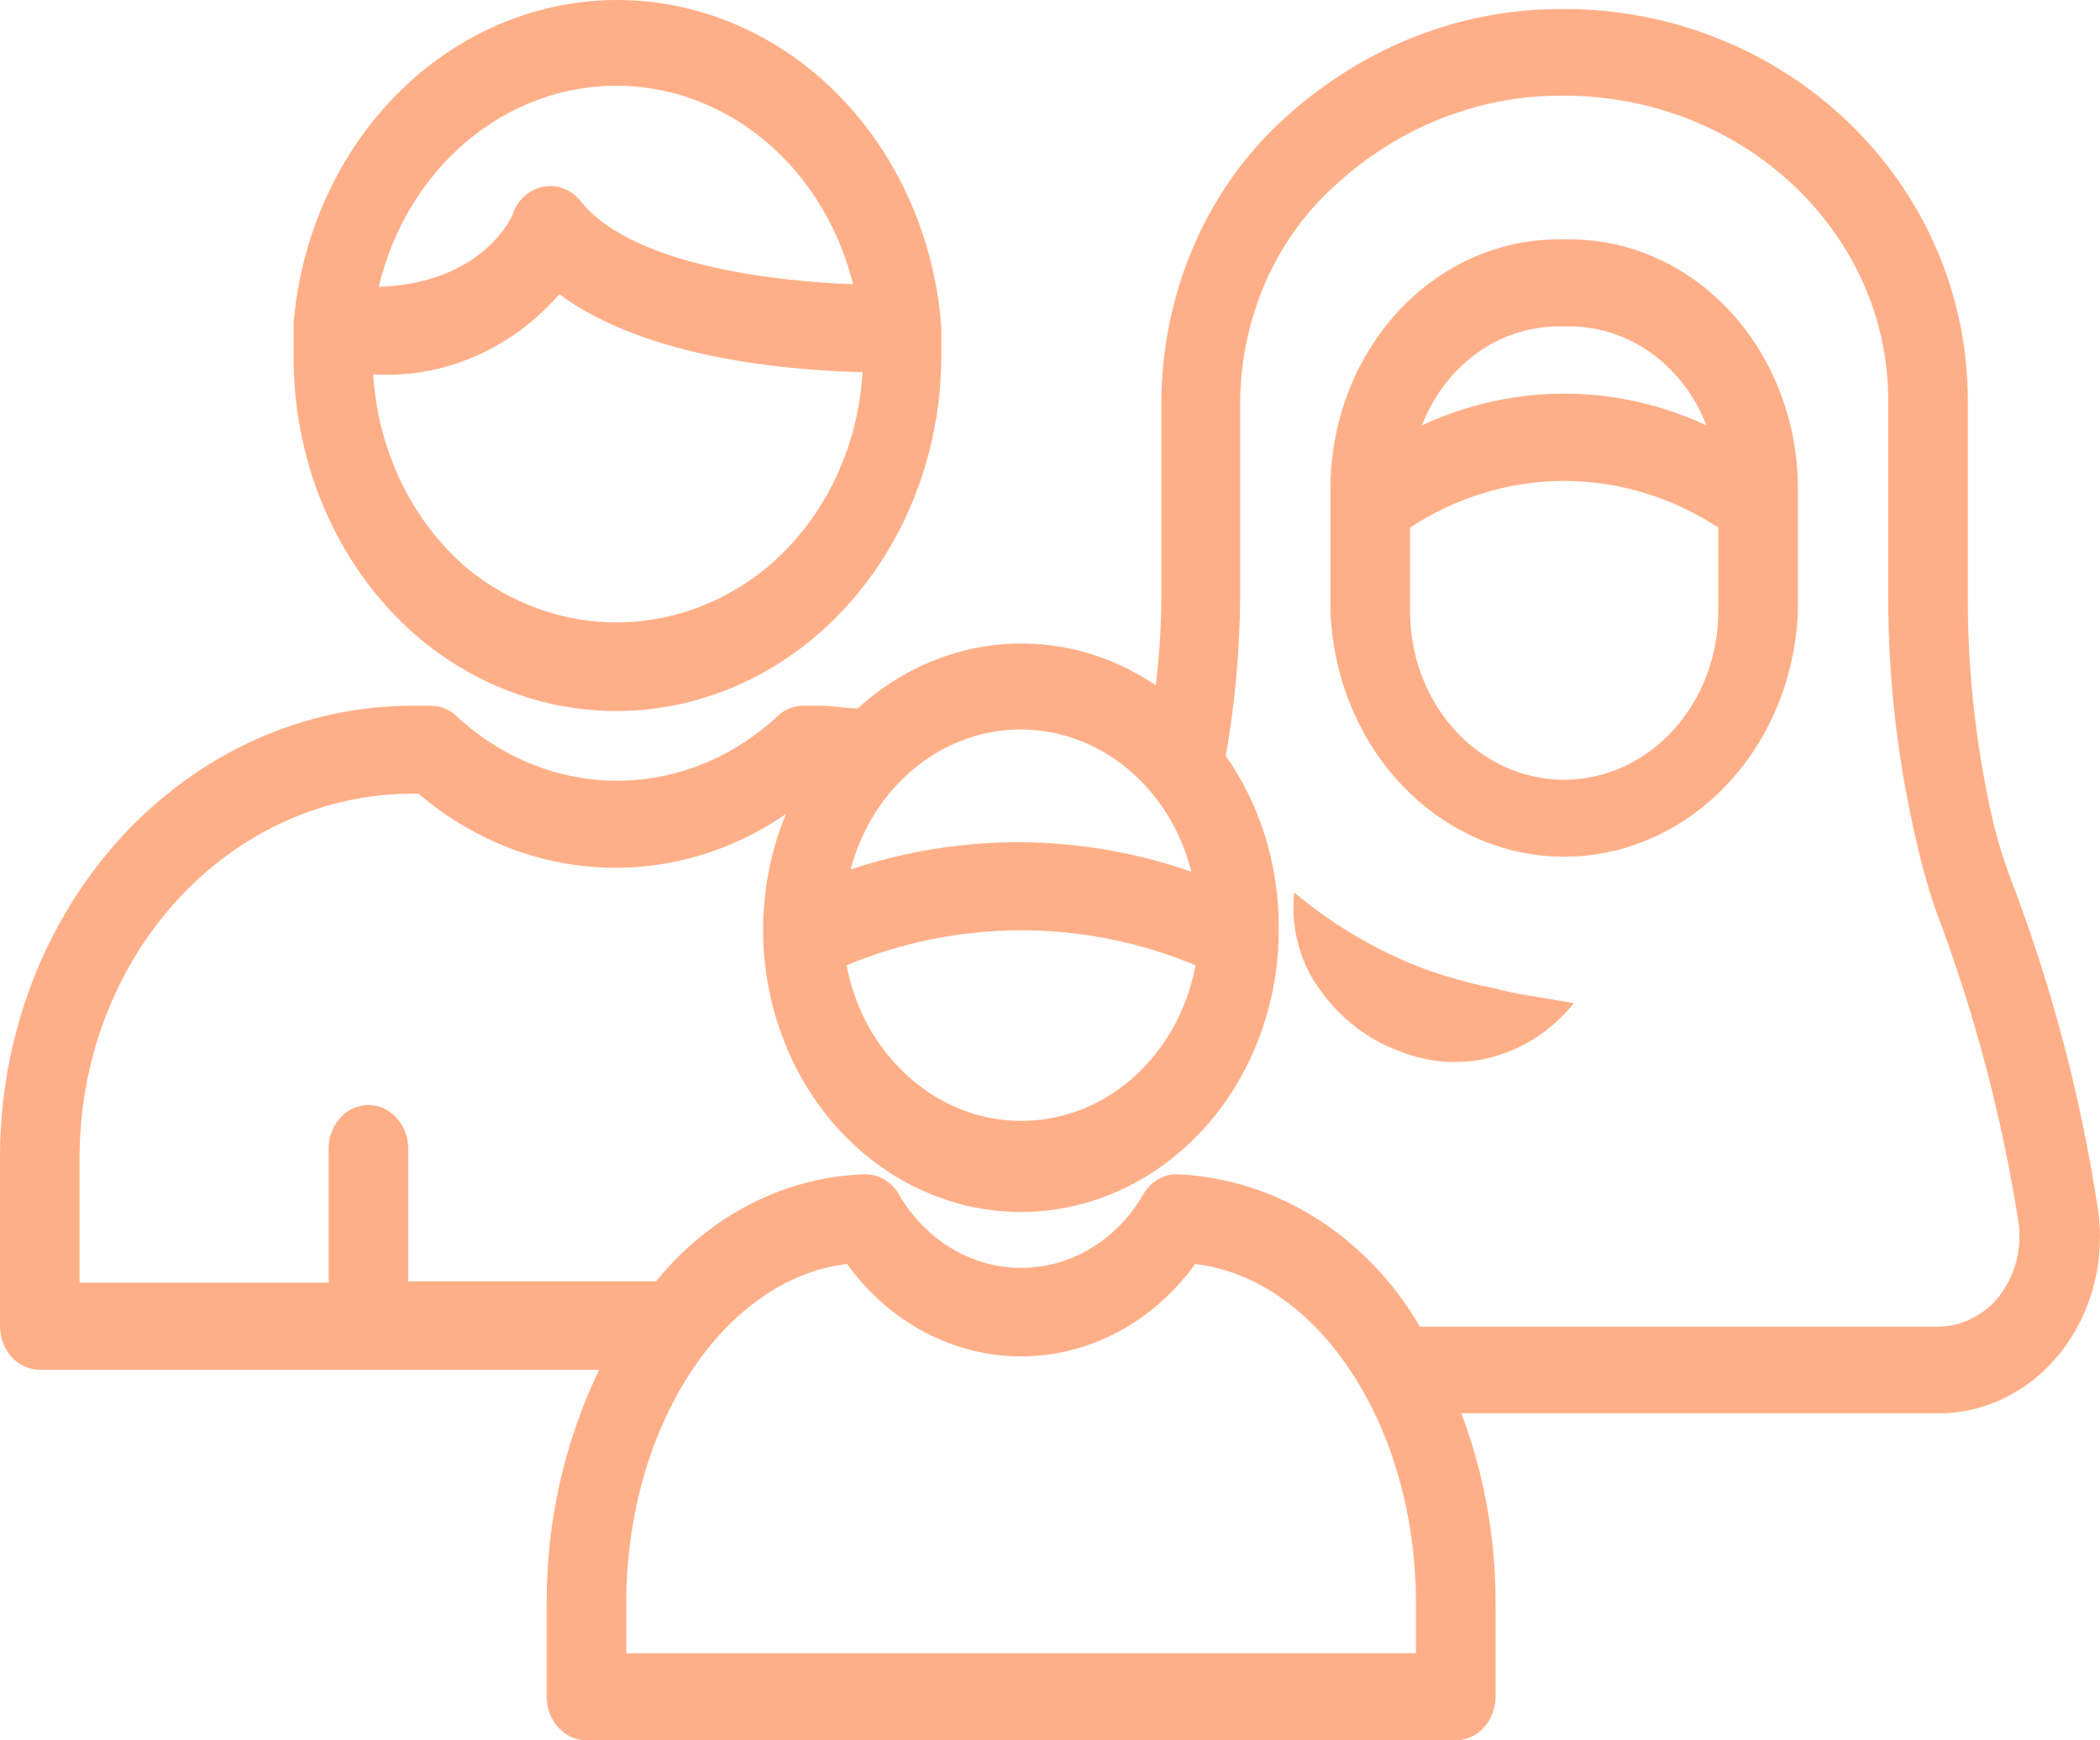 <svg width="76" height="63" viewBox="0 0 76 63" fill="none" xmlns="http://www.w3.org/2000/svg">
<path d="M72.771 31.821C72.536 31.194 72.334 30.552 72.166 29.898C71.537 27.226 71.218 24.477 71.216 21.717V14.514C71.216 6.632 64.665 0.327 56.601 0.327C52.846 0.291 49.206 1.741 46.349 4.41C45.006 5.657 43.925 7.206 43.179 8.953C42.434 10.699 42.041 12.602 42.03 14.53V21.654C42.022 22.709 41.955 23.762 41.828 24.807C40.178 23.689 38.248 23.169 36.313 23.319C34.377 23.469 32.534 24.282 31.044 25.642C30.597 25.642 30.165 25.548 29.733 25.548H29.071C28.759 25.548 28.456 25.658 28.207 25.863C26.576 27.41 24.491 28.262 22.332 28.262C20.174 28.262 18.089 27.41 16.458 25.863C16.209 25.658 15.905 25.548 15.594 25.548H14.946C12.983 25.544 11.039 25.963 9.225 26.783C7.411 27.603 5.763 28.807 4.374 30.325C2.986 31.844 1.885 33.647 1.134 35.632C0.384 37.617 -0.002 39.745 6.97669e-06 41.894V48.01C6.97669e-06 48.428 0.152 48.829 0.422 49.124C0.692 49.42 1.058 49.586 1.44 49.586H21.684C20.425 52.194 19.772 55.101 19.784 58.051V61.424C19.784 61.842 19.936 62.243 20.206 62.538C20.476 62.834 20.842 63 21.224 63H52.685C53.067 63 53.433 62.834 53.703 62.538C53.973 62.243 54.125 61.842 54.125 61.424V58.051C54.132 55.688 53.711 53.346 52.886 51.162H70.165C71.01 51.163 71.846 50.962 72.613 50.574C73.38 50.187 74.062 49.621 74.609 48.916C75.157 48.211 75.559 47.385 75.786 46.493C76.013 45.602 76.06 44.667 75.924 43.754C75.297 39.657 74.238 35.653 72.771 31.821ZM43.11 31.553C39.103 30.161 34.805 30.134 30.784 31.475C31.17 30.014 31.979 28.73 33.089 27.816C34.2 26.902 35.551 26.408 36.94 26.408C38.329 26.408 39.68 26.902 40.791 27.816C41.901 28.73 42.71 30.014 43.095 31.475L43.11 31.553ZM43.268 34.942C43.031 36.214 42.477 37.389 41.668 38.338C40.859 39.287 39.827 39.973 38.684 40.32C37.542 40.667 36.334 40.663 35.194 40.306C34.055 39.95 33.027 39.255 32.224 38.3C31.422 37.363 30.874 36.201 30.64 34.942C34.709 33.256 39.2 33.256 43.268 34.942ZM51.245 59.848H22.664V58.051C22.664 51.619 26.191 46.292 30.655 45.756C31.405 46.798 32.362 47.641 33.453 48.221C34.545 48.8 35.742 49.102 36.954 49.102C38.167 49.102 39.364 48.8 40.455 48.221C41.546 47.641 42.503 46.798 43.254 45.756C47.717 46.292 51.245 51.619 51.245 58.051V59.848ZM72.382 46.891C72.1 47.248 71.751 47.534 71.358 47.73C70.966 47.926 70.539 48.027 70.107 48.026H51.389C50.439 46.399 49.145 45.048 47.615 44.088C46.086 43.127 44.367 42.586 42.606 42.508C42.376 42.505 42.149 42.562 41.944 42.675C41.738 42.787 41.561 42.952 41.425 43.155C40.957 43.993 40.3 44.685 39.517 45.166C38.734 45.646 37.852 45.898 36.954 45.898C36.057 45.898 35.175 45.646 34.392 45.166C33.609 44.685 32.952 43.993 32.483 43.155C32.348 42.952 32.17 42.787 31.965 42.675C31.759 42.562 31.532 42.505 31.303 42.508C29.867 42.554 28.456 42.922 27.156 43.589C25.856 44.256 24.694 45.208 23.744 46.386H14.773V41.578C14.773 41.16 14.621 40.76 14.351 40.464C14.081 40.168 13.715 40.002 13.333 40.002C12.951 40.002 12.585 40.168 12.315 40.464C12.045 40.76 11.893 41.16 11.893 41.578V46.433H2.88V41.894C2.882 40.162 3.195 38.447 3.803 36.848C4.41 35.249 5.3 33.797 6.421 32.575C7.541 31.352 8.871 30.384 10.334 29.724C11.797 29.065 13.364 28.728 14.946 28.732H15.147C17.025 30.335 19.308 31.266 21.686 31.398C24.064 31.531 26.421 30.858 28.438 29.473C27.865 30.867 27.586 32.385 27.62 33.913C27.655 35.441 28.003 36.942 28.638 38.303C29.273 39.665 30.178 40.853 31.289 41.781C32.399 42.708 33.685 43.35 35.053 43.661C36.42 43.971 37.834 43.942 39.19 43.575C40.545 43.207 41.808 42.512 42.886 41.539C43.963 40.566 44.827 39.341 45.414 37.953C46.001 36.566 46.296 35.052 46.278 33.524C46.276 31.295 45.602 29.128 44.362 27.36C44.695 25.475 44.868 23.559 44.881 21.639V14.514C44.898 13.034 45.207 11.575 45.789 10.239C46.371 8.903 47.21 7.721 48.25 6.774C50.578 4.604 53.544 3.428 56.601 3.464C63.081 3.464 68.336 8.414 68.336 14.498V21.623C68.336 24.649 68.689 27.663 69.387 30.592C69.574 31.427 69.809 32.249 70.093 33.051C71.462 36.67 72.457 40.445 73.059 44.306C73.115 44.762 73.083 45.226 72.967 45.668C72.85 46.11 72.651 46.521 72.382 46.875V46.891Z" fill="#FF6112" fill-opacity="0.5"/>
<path d="M56.831 8.666H56.385C54.202 8.67 52.109 9.621 50.565 11.311C49.022 13.001 48.153 15.292 48.149 17.682V22.127C48.239 24.517 49.17 26.776 50.746 28.433C52.323 30.089 54.423 31.014 56.608 31.014C58.793 31.014 60.894 30.089 62.47 28.433C64.047 26.776 64.977 24.517 65.067 22.127V17.682C65.064 15.292 64.195 13.001 62.651 11.311C61.107 9.621 59.014 8.67 56.831 8.666ZM56.385 11.818H56.831C57.882 11.822 58.908 12.163 59.784 12.799C60.659 13.435 61.344 14.338 61.756 15.396C60.127 14.64 58.377 14.25 56.608 14.25C54.839 14.25 53.089 14.64 51.461 15.396C51.87 14.337 52.556 13.433 53.431 12.797C54.307 12.16 55.334 11.82 56.385 11.818ZM56.601 28.227C55.123 28.227 53.706 27.585 52.661 26.441C51.616 25.297 51.029 23.745 51.029 22.127V19.101C52.715 17.995 54.643 17.411 56.608 17.411C58.573 17.411 60.502 17.995 62.188 19.101V22.127C62.184 23.747 61.594 25.298 60.546 26.442C59.499 27.585 58.08 28.227 56.601 28.227Z" fill="#FF6112" fill-opacity="0.5"/>
<path d="M51.576 35.084C49.871 34.445 48.271 33.508 46.839 32.31C46.772 32.941 46.821 33.58 46.985 34.189C47.148 34.798 47.422 35.365 47.789 35.857C48.53 36.887 49.532 37.654 50.669 38.063C51.757 38.498 52.94 38.564 54.062 38.252C55.184 37.939 56.195 37.264 56.962 36.314C55.81 36.109 54.888 35.998 54.082 35.778C53.233 35.609 52.396 35.378 51.576 35.084Z" fill="#FF6112" fill-opacity="0.5"/>
<path d="M15.191 23.12C16.937 24.571 19.018 25.459 21.201 25.684C23.383 25.91 25.579 25.462 27.542 24.394C29.505 23.325 31.156 21.678 32.309 19.637C33.462 17.596 34.071 15.243 34.068 12.843C34.068 12.512 34.068 12.197 34.068 11.866C33.836 8.65 32.511 5.647 30.354 3.45C28.197 1.253 25.366 0.022 22.42 0C19.474 -0.021 16.627 1.168 14.444 3.333C12.26 5.498 10.898 8.481 10.626 11.692V11.771C10.626 12.118 10.626 12.48 10.626 12.843C10.611 14.825 11.015 16.785 11.807 18.568C12.599 20.351 13.757 21.909 15.191 23.12ZM27.689 20.598C26.131 21.854 24.246 22.532 22.311 22.532C20.376 22.532 18.491 21.854 16.933 20.598C15.94 19.755 15.121 18.692 14.53 17.477C13.939 16.263 13.59 14.925 13.506 13.552C14.754 13.631 16.003 13.413 17.166 12.912C18.33 12.412 19.38 11.64 20.245 10.652C23.412 13.001 28.625 13.411 31.216 13.473C31.134 14.87 30.776 16.23 30.167 17.46C29.558 18.69 28.712 19.76 27.689 20.598ZM22.304 3.102C24.255 3.104 26.15 3.809 27.699 5.108C29.247 6.407 30.362 8.228 30.871 10.289C27.79 10.179 22.779 9.533 20.994 7.263C20.832 7.065 20.627 6.915 20.398 6.826C20.169 6.738 19.923 6.715 19.683 6.759C19.442 6.798 19.213 6.904 19.019 7.067C18.825 7.229 18.672 7.443 18.575 7.689C18.575 7.799 17.495 10.258 13.708 10.384C14.202 8.3 15.314 6.454 16.87 5.136C18.425 3.818 20.337 3.102 22.304 3.102Z" fill="#FF6112" fill-opacity="0.5"/>
</svg>
